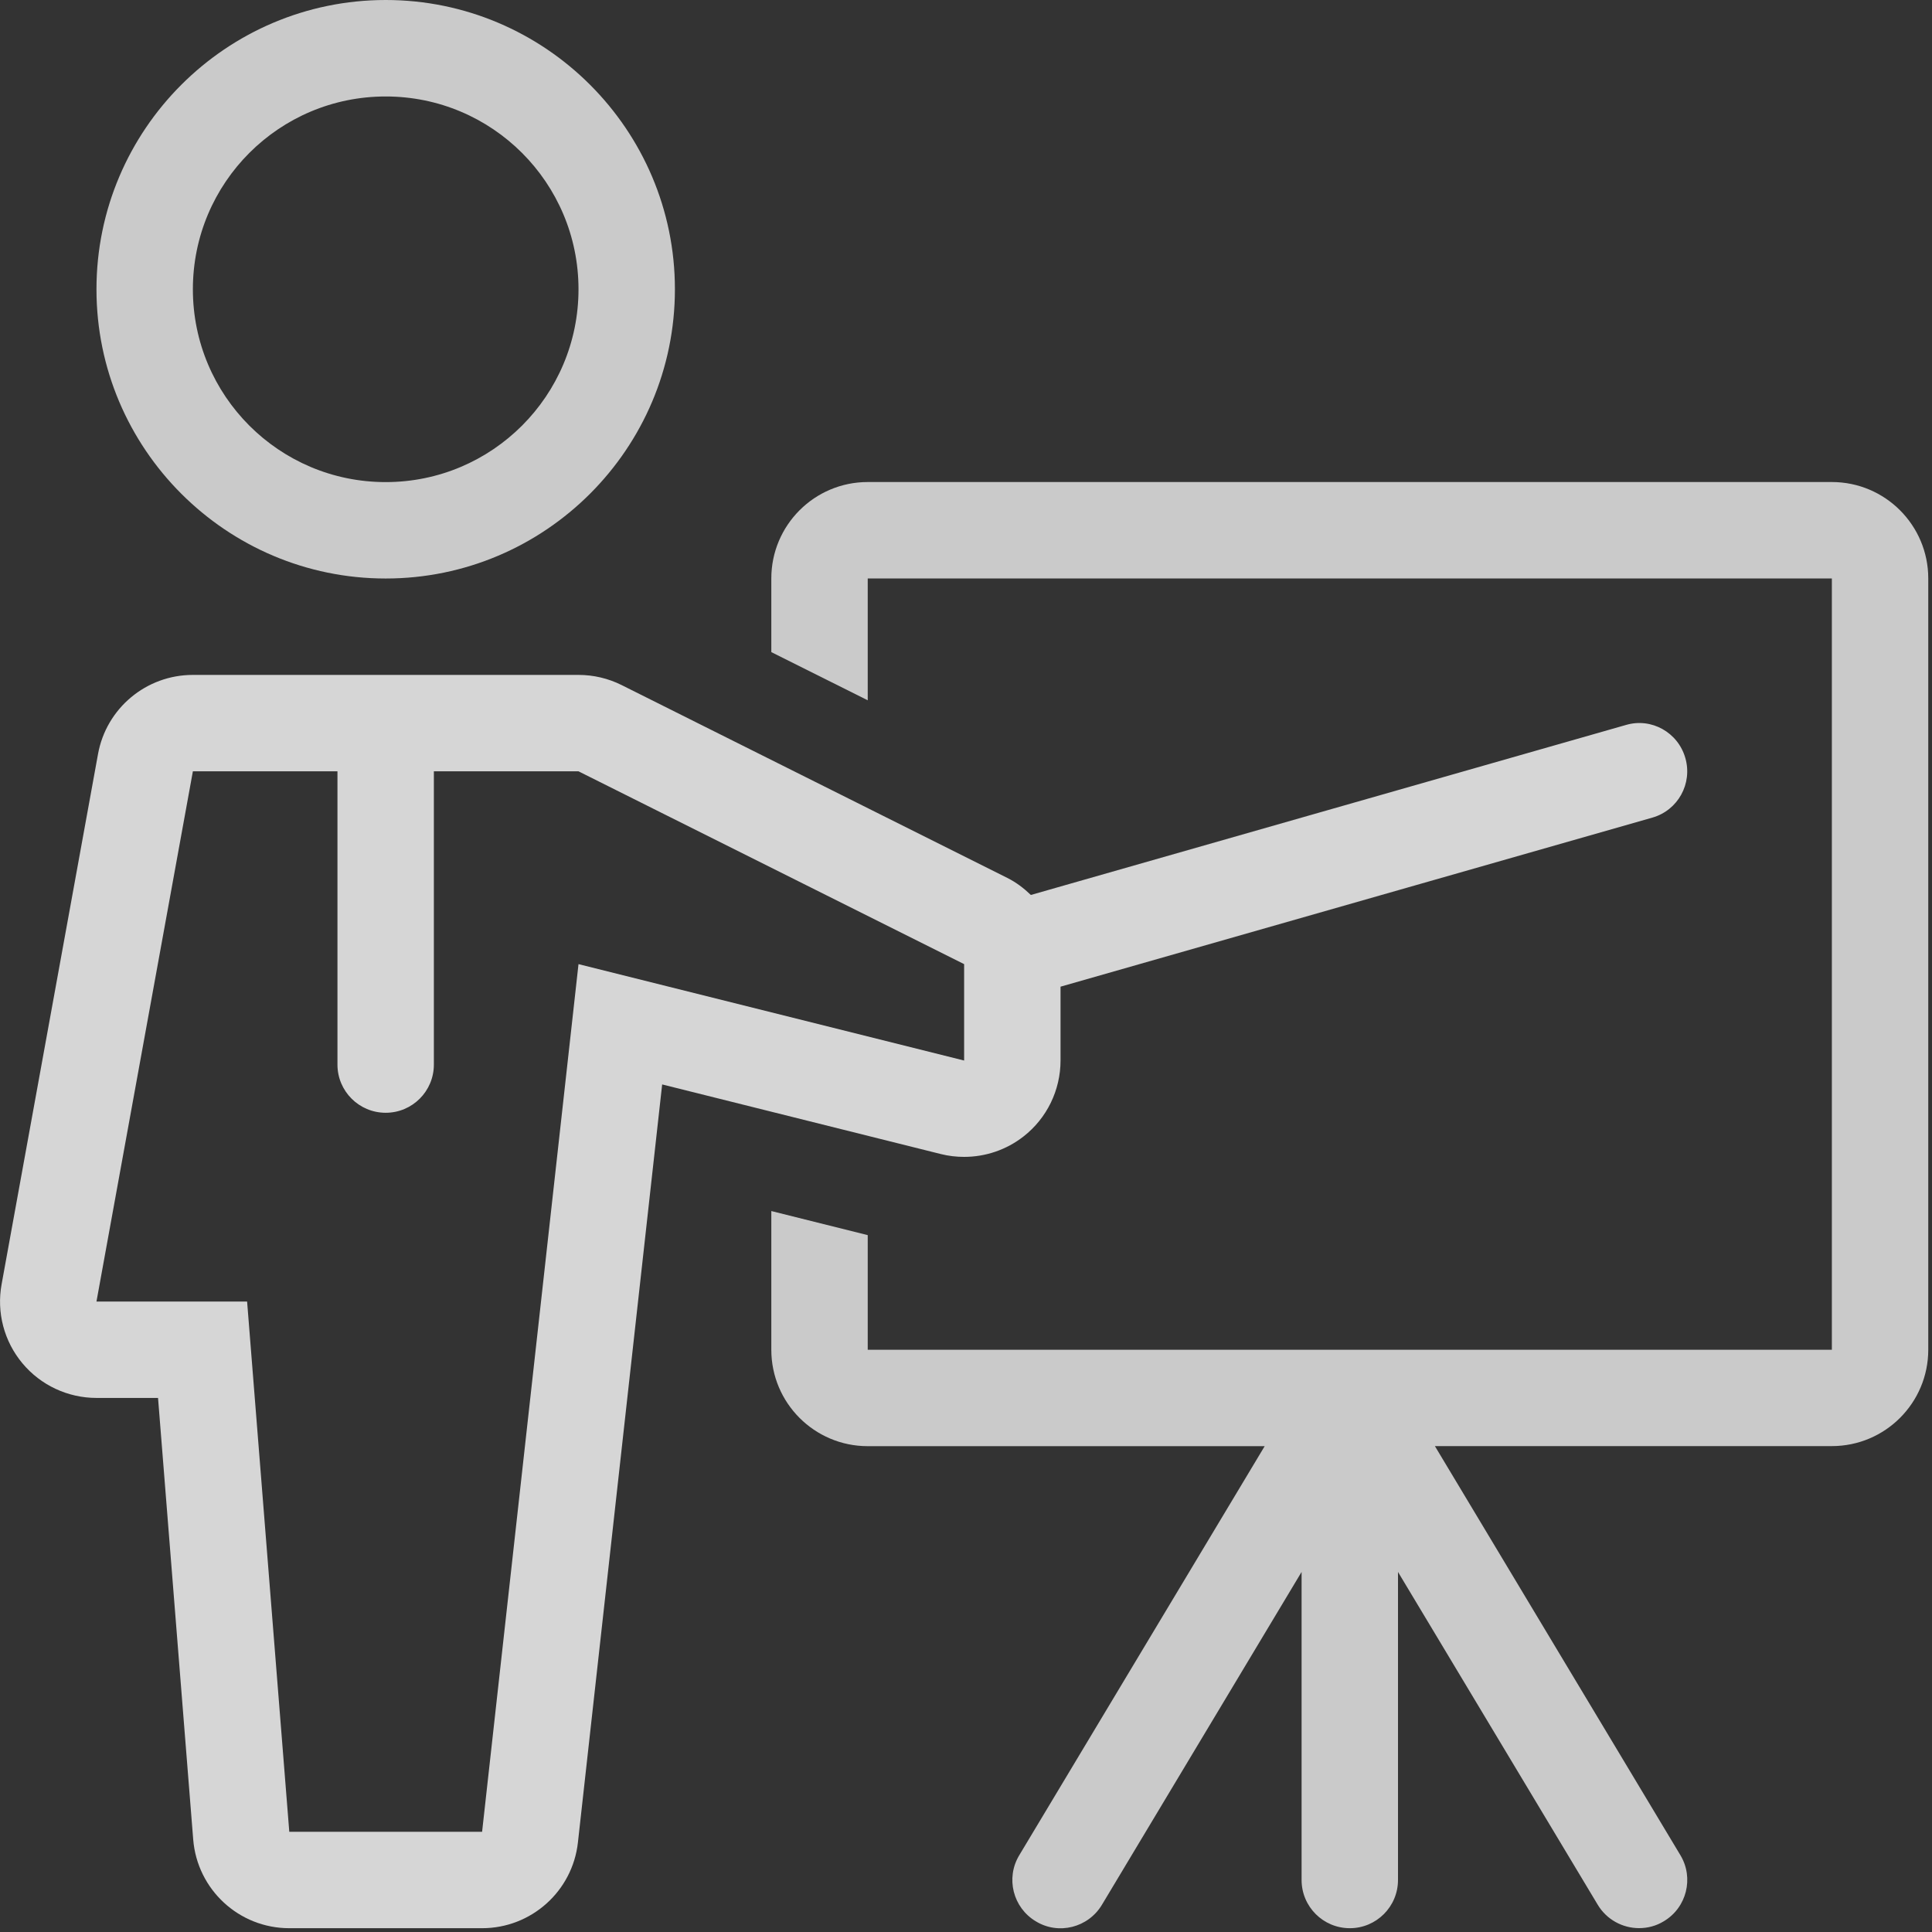 <?xml version="1.0" encoding="UTF-8"?>
<svg width="30px" height="30px" viewBox="0 0 30 30" version="1.1" xmlns="http://www.w3.org/2000/svg" xmlns:xlink="http://www.w3.org/1999/xlink">
    <rect x="0" y="0" width="30" height="30" fill="#333333" stroke="none"/>
    <!-- Generator: sketchtool 55.1 (78136) - https://sketchapp.com -->
    <title>9475E320-87D0-4E4F-B9EE-D09F7D1C0946</title>
    <desc>Created with sketchtool.</desc>
    <g id="My_Forecast" stroke="none" stroke-width="1" fill="none" fill-rule="evenodd" opacity="0.8">
        <g id="Artboard" transform="translate(-400, -59)" fill-rule="nonzero">
            <g id="Coach" transform="translate(400, 59)">
                <g id="presentation">
                    <path d="M5.989,0 C3.512,0.001 1.498,2.015 1.498,4.492 C1.498,6.968 3.512,8.983 5.989,8.983 C8.465,8.983 10.48,6.968 10.48,4.491 C10.48,2.015 8.465,0 5.989,0 Z M5.989,7.486 C4.335,7.486 2.995,6.145 2.995,4.492 C2.995,2.838 4.335,1.498 5.989,1.498 C7.643,1.498 8.983,2.838 8.983,4.492 C8.983,6.145 7.643,7.486 5.989,7.486 Z" id="Shape" fill="#F0F0F0"></path>
                    <path d="M28.445,7.485 L13.474,7.485 C12.647,7.485 11.977,8.156 11.977,8.982 L11.977,10.126 L13.474,10.874 L13.474,8.982 L28.445,8.982 L28.445,20.959 L13.474,20.959 L13.474,19.179 L11.977,18.805 L11.977,20.959 C11.977,21.785 12.647,22.456 13.474,22.456 L19.638,22.456 L15.827,28.808 C15.613,29.162 15.729,29.622 16.084,29.834 C16.435,30.049 16.897,29.934 17.111,29.577 L20.211,24.409 L20.211,29.192 C20.211,29.606 20.546,29.941 20.96,29.941 C21.373,29.941 21.708,29.606 21.708,29.192 L21.708,24.409 L24.809,29.576 C24.949,29.81 25.198,29.94 25.451,29.94 C25.583,29.94 25.715,29.907 25.836,29.833 C26.191,29.621 26.306,29.161 26.093,28.807 L22.281,22.455 L28.445,22.455 C29.272,22.455 29.942,21.785 29.942,20.958 L29.942,8.982 C29.942,8.156 29.272,7.485 28.445,7.485 Z" id="Path" fill="#F0F0F0"></path>
                    <path d="M26.17,11.771 C26.057,11.373 25.643,11.139 25.245,11.258 L16.007,13.897 C15.899,13.793 15.779,13.701 15.641,13.632 L9.653,10.638 C9.445,10.534 9.216,10.48 8.983,10.48 L2.995,10.48 C2.271,10.48 1.651,10.997 1.522,11.709 L0.025,19.942 C-0.055,20.379 0.063,20.828 0.348,21.169 C0.632,21.51 1.054,21.707 1.498,21.707 L2.454,21.707 L3,28.562 C3.062,29.341 3.711,29.941 4.492,29.941 L7.486,29.941 C8.249,29.941 8.89,29.367 8.974,28.609 L10.282,16.839 L14.609,17.92 C14.728,17.95 14.85,17.964 14.971,17.964 C15.302,17.964 15.627,17.855 15.893,17.647 C16.256,17.364 16.468,16.928 16.468,16.467 L16.468,15.321 L25.657,12.696 C26.055,12.583 26.284,12.168 26.17,11.771 Z M14.971,16.468 L8.983,14.971 L7.486,28.444 L4.492,28.444 L3.837,20.21 L1.498,20.21 L2.995,11.977 L5.24,11.977 L5.24,16.531 C5.24,16.944 5.575,17.279 5.989,17.279 C6.403,17.279 6.737,16.944 6.737,16.531 L6.737,11.977 L8.983,11.977 L14.971,14.971 L14.971,16.468 Z" id="Shape" fill="#FFFFFF"></path>
                </g>
            </g>
        </g>
    </g>
</svg>